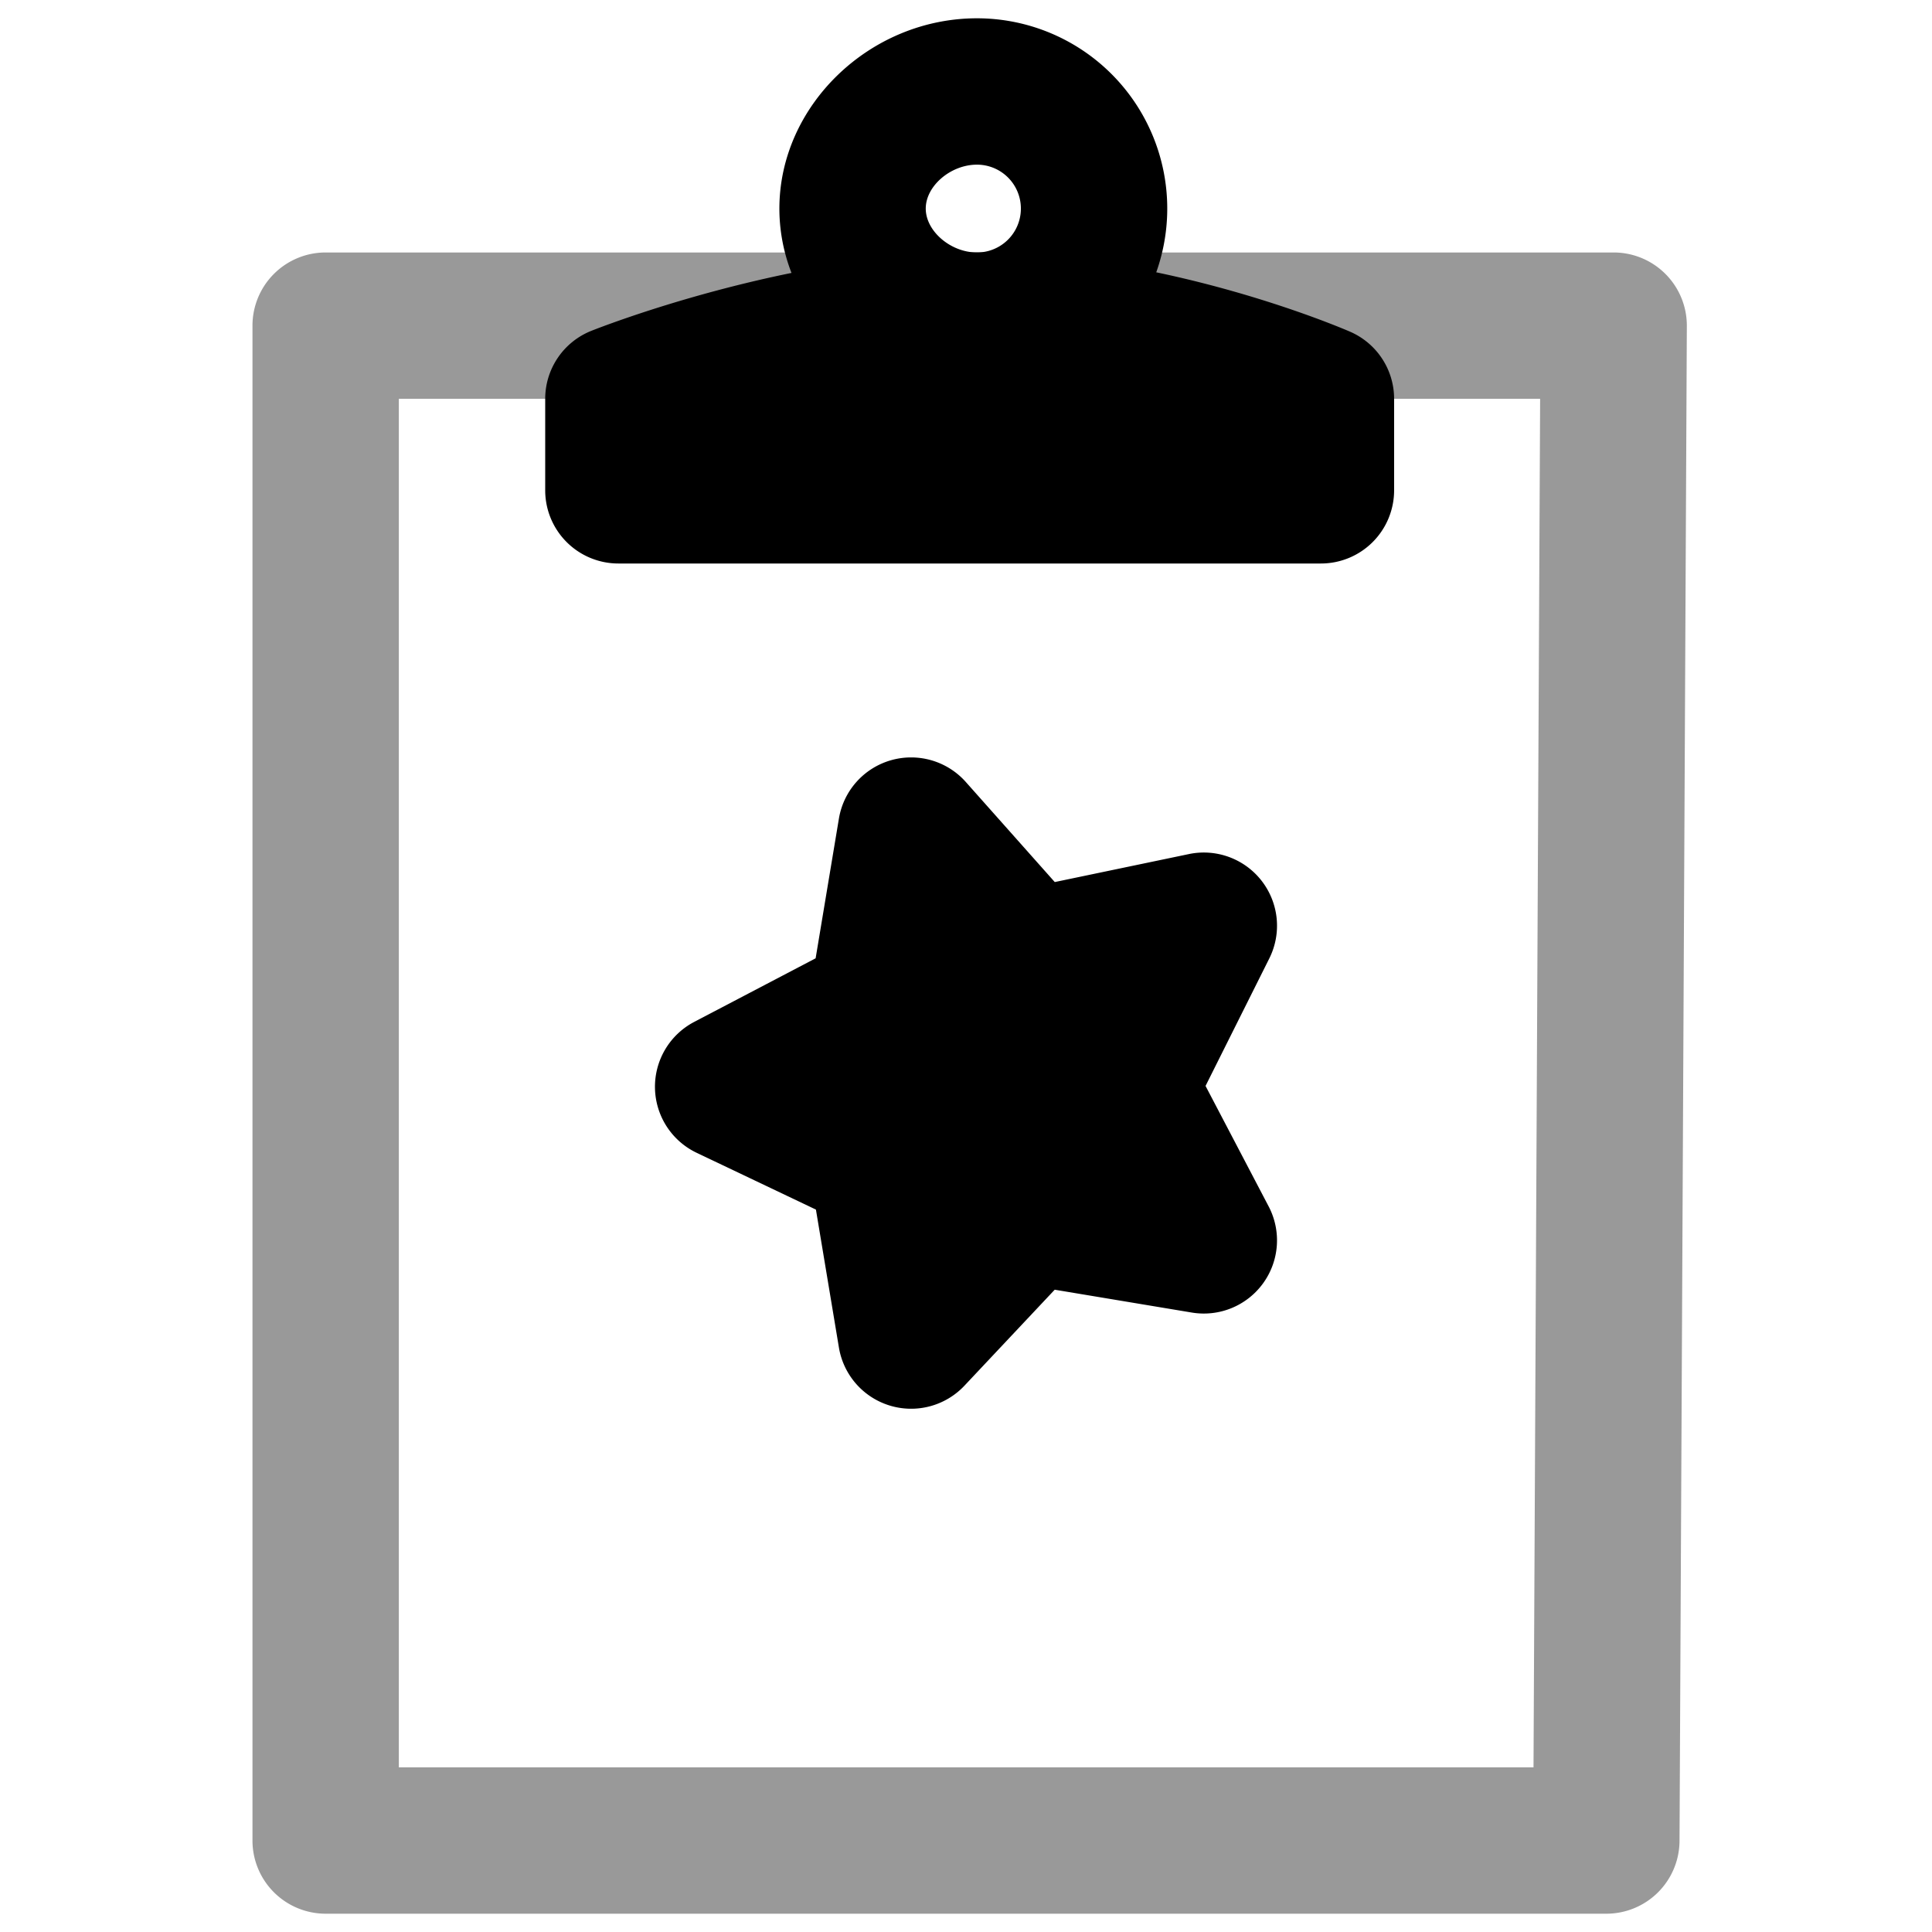 <svg viewBox="0 0 264 264">
    <path d="M44.5 34.5h176a10 10 0 0 1 10 10.048l-1 207a10 10 0 0 1-10 9.952h-175a10 10 0 0 1-10-10v-207a10 10 0 0 1 10-10Zm165.952 20H54.5v187h155.048Z" opacity=".4"/>
    <path d="m164.5 126.5-11 22 11 21-24-4-16 17-4-24-21-10 21-11 4-24 16 18Z"/>
    <path d="M124.5 103.499a10 10 0 0 1 7.475 3.357l12.154 13.673 18.331-3.824a10 10 0 0 1 9.962 3.688 10 10 0 0 1 1.022 10.574l-8.711 17.422 8.625 16.466a10 10 0 0 1-.759 10.5 10 10 0 0 1-9.744 4l-18.733-3.122-12.34 13.12a10 10 0 0 1-10.189 2.714 10 10 0 0 1-6.957-7.924l-3.143-18.857-16.293-7.758a10 10 0 0 1-5.7-8.838 10 10 0 0 1 5.358-9.049l16.594-8.692 3.182-19.094a10 10 0 0 1 7.093-7.965 9.994 9.994 0 0 1 2.773-.391Zm16 38a10 10 0 0 1-7.474-3.357l-2.1-2.364-.561 3.364a10 10 0 0 1-5.224 7.214l-3.275 1.716 2.935 1.4a10 10 0 0 1 5.565 7.385l.683 4.1 2.171-2.307a10 10 0 0 1 8.926-3.01l4.169.695-1.671-3.191a10 10 0 0 1-.086-9.112l1.763-3.525-3.779.787a10 10 0 0 1-2.042.206ZM133.5 2.5a26 26 0 0 1 0 52c-14.636 0-27-11.907-27-26s12.365-26 27-26Zm0 32a6 6 0 0 0 0-12c-3.6 0-7 2.916-7 6s3.4 6 7 6Z"/>
    <path d="M84.5 54.5s25.055-10 49.055-10 46.945 10 46.945 10V67h-96Z"/>
    <path d="M133.555 34.5c25.788 0 49.925 10.39 50.945 10.833a10 10 0 0 1 6 9.167V67a10 10 0 0 1-10 10h-96a10 10 0 0 1-10-10V54.5a10 10 0 0 1 6.293-9.288c1.096-.437 27.134-10.712 52.762-10.712ZM154.872 57a101.438 101.438 0 0 0-21.317-2.5 109.61 109.61 0 0 0-21.9 2.5Z"/>
</svg>
